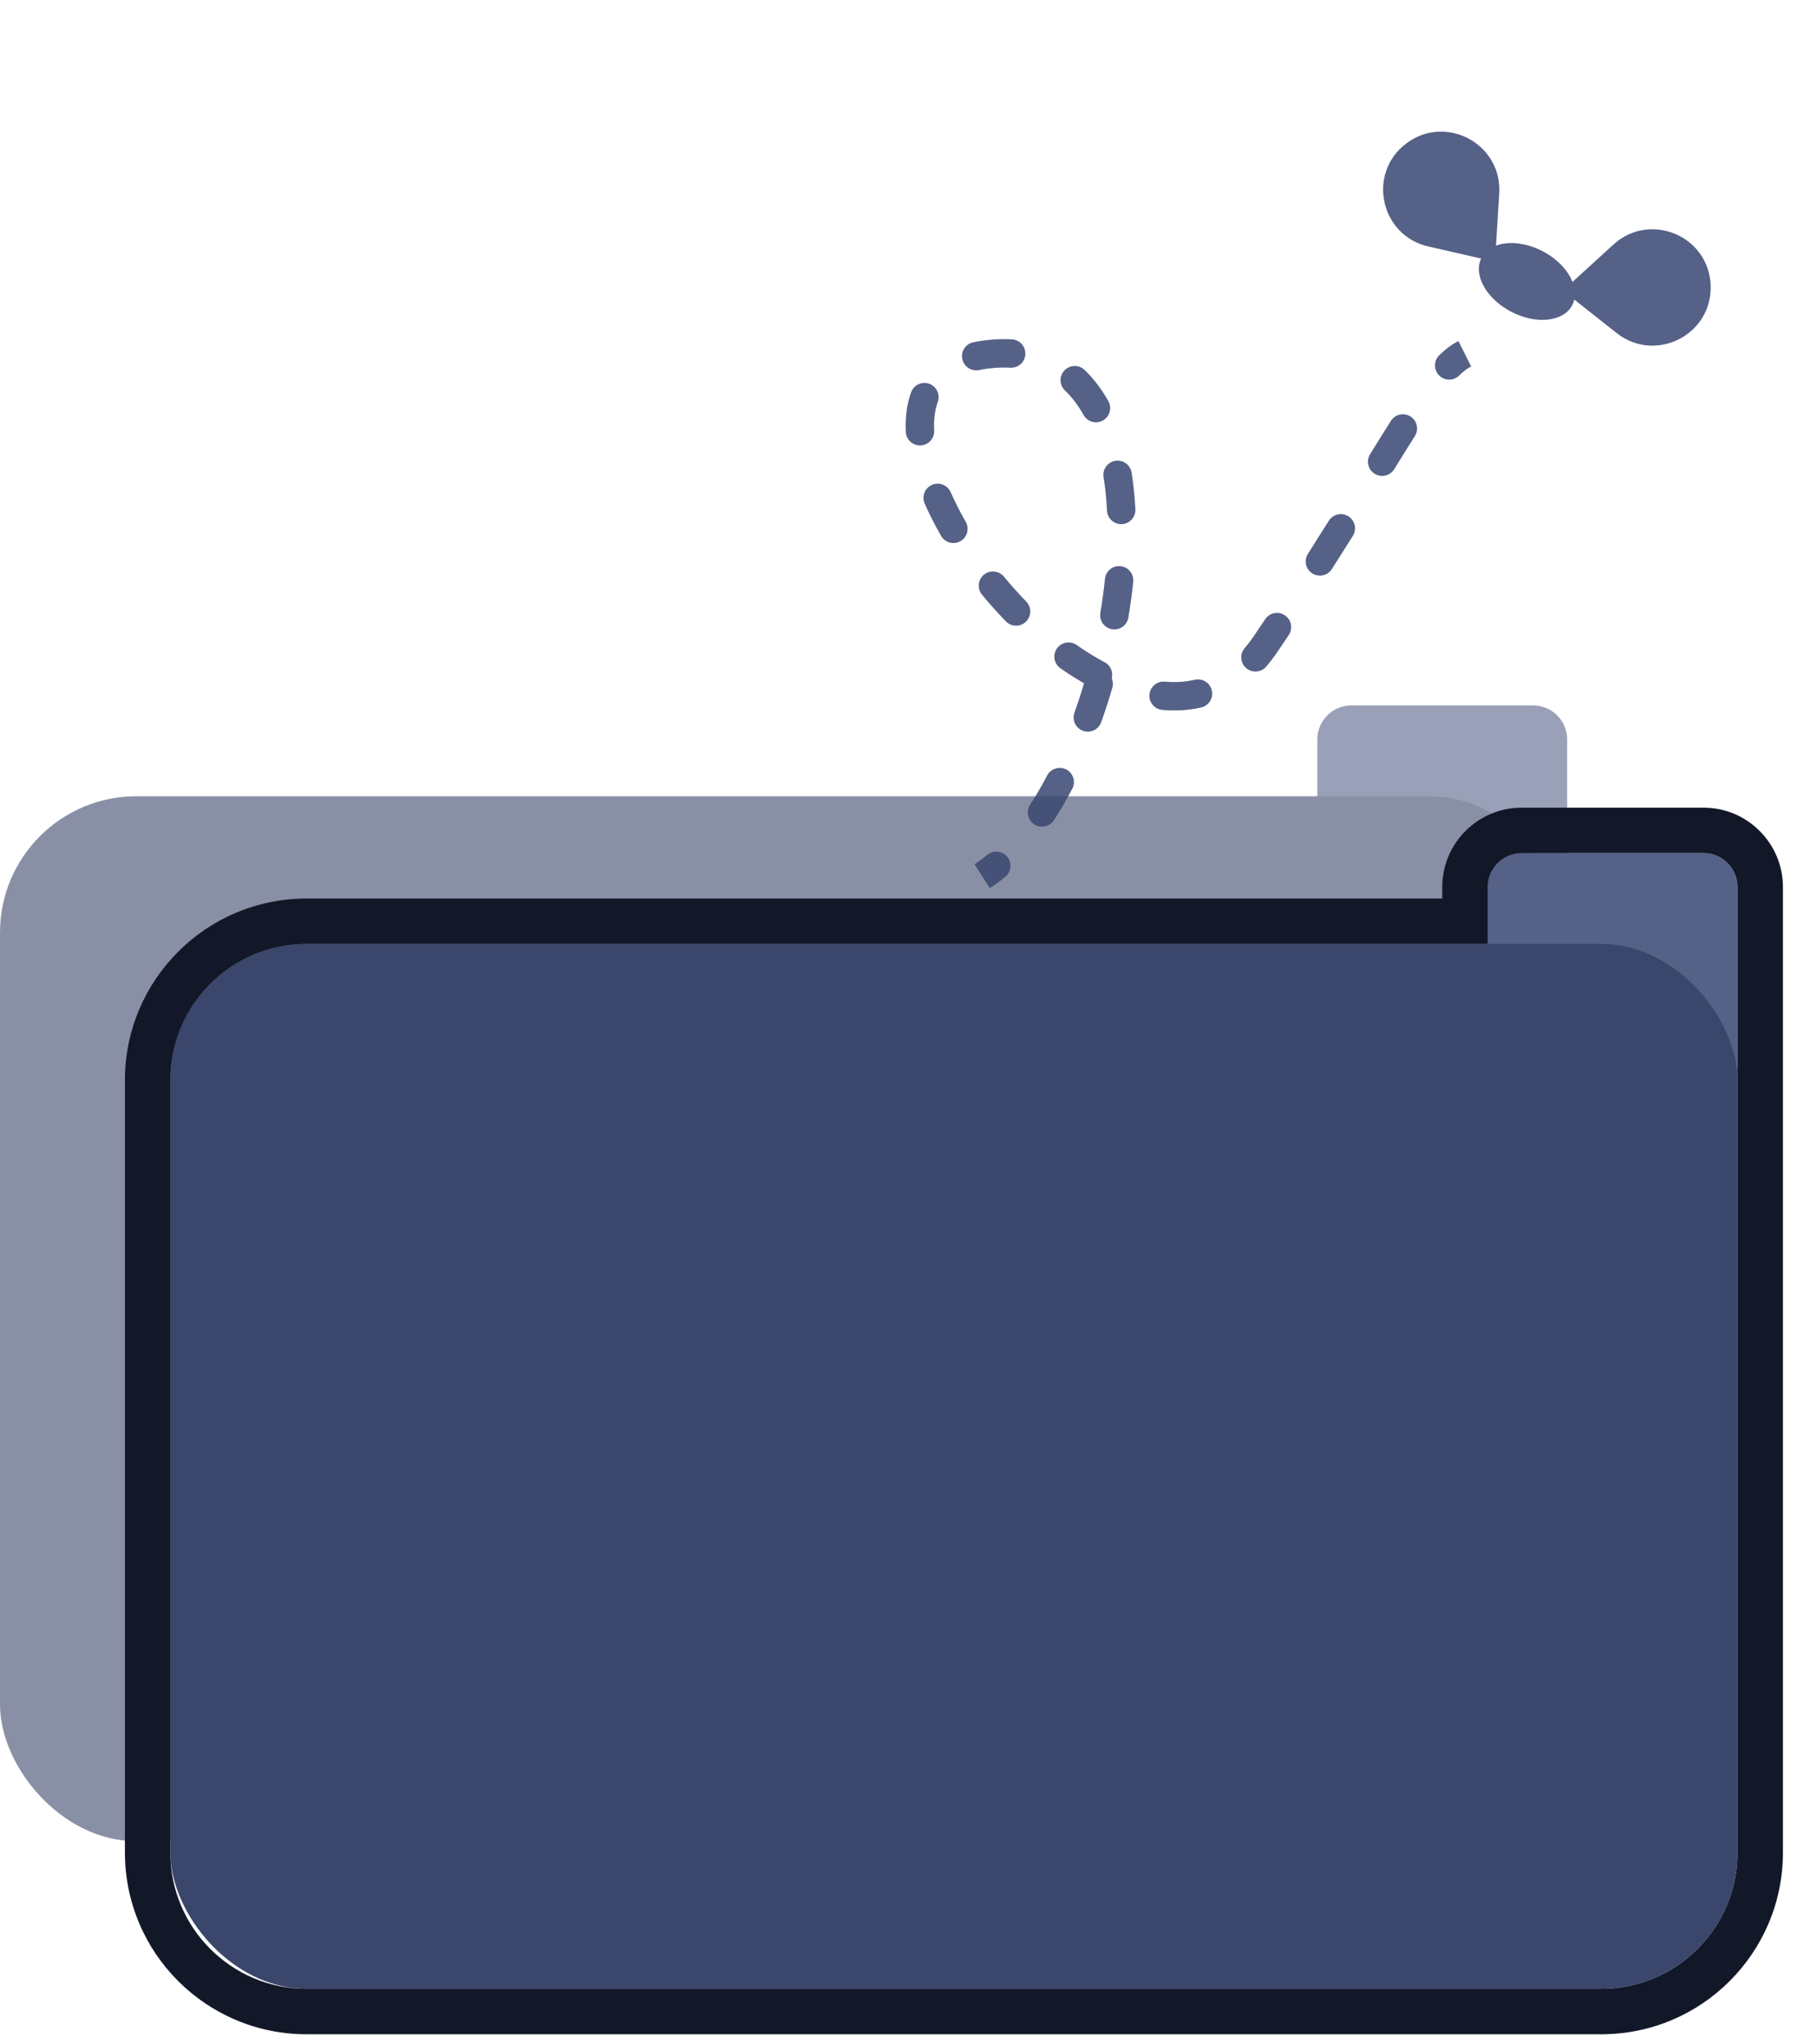 <svg width="160" height="180" viewBox="0 0 160 180" fill="none" xmlns="http://www.w3.org/2000/svg">
<path d="M87.485 31.147L87.391 29.9L87.485 31.147ZM111.485 56.647L110.449 55.947L111.485 56.647ZM88.531 77.193C89.062 76.752 89.135 75.964 88.695 75.432C88.254 74.901 87.466 74.828 86.934 75.269L88.531 77.193ZM90.708 70.855C90.332 71.434 90.496 72.208 91.075 72.585C91.654 72.961 92.428 72.797 92.805 72.218L90.708 70.855ZM94.424 69.442C94.745 68.831 94.51 68.075 93.899 67.754C93.288 67.433 92.532 67.668 92.211 68.279L94.424 69.442ZM94.613 62.75C94.381 63.4 94.72 64.115 95.37 64.348C96.02 64.58 96.735 64.241 96.968 63.591L94.613 62.75ZM97.945 60.566C98.138 59.903 97.757 59.209 97.094 59.017C96.431 58.824 95.737 59.205 95.544 59.868L97.945 60.566ZM96.894 53.962C96.781 54.643 97.24 55.287 97.921 55.401C98.602 55.515 99.246 55.056 99.36 54.375L96.894 53.962ZM99.788 51.222C99.859 50.535 99.36 49.921 98.673 49.85C97.986 49.779 97.372 50.278 97.301 50.965L99.788 51.222ZM97.481 44.964C97.517 45.653 98.105 46.183 98.795 46.147C99.484 46.111 100.014 45.523 99.978 44.834L97.481 44.964ZM99.644 41.61C99.535 40.928 98.894 40.464 98.213 40.573C97.531 40.682 97.067 41.323 97.176 42.005L99.644 41.61ZM95.418 36.541C95.754 37.144 96.516 37.36 97.118 37.023C97.721 36.686 97.937 35.925 97.6 35.322L95.418 36.541ZM95.502 32.57C95.003 32.093 94.212 32.112 93.735 32.611C93.258 33.11 93.276 33.902 93.776 34.378L95.502 32.57ZM88.971 32.376C89.66 32.414 90.25 31.887 90.288 31.197C90.326 30.508 89.799 29.918 89.109 29.88L88.971 32.376ZM85.701 30.136C85.025 30.28 84.594 30.944 84.738 31.619C84.881 32.294 85.545 32.725 86.22 32.582L85.701 30.136ZM82.578 35.392C82.813 34.743 82.478 34.026 81.829 33.791C81.18 33.556 80.463 33.892 80.228 34.541L82.578 35.392ZM79.764 38.033C79.798 38.723 80.385 39.254 81.075 39.219C81.764 39.185 82.295 38.599 82.261 37.909L79.764 38.033ZM83.713 43.333C83.435 42.702 82.697 42.415 82.065 42.693C81.434 42.972 81.147 43.709 81.425 44.341L83.713 43.333ZM82.87 47.185C83.214 47.784 83.978 47.991 84.576 47.647C85.175 47.304 85.382 46.54 85.038 45.941L82.87 47.185ZM88.4 50.77C87.96 50.237 87.172 50.162 86.64 50.602C86.108 51.041 86.032 51.829 86.472 52.362L88.4 50.77ZM88.575 54.709C89.056 55.205 89.848 55.216 90.343 54.735C90.838 54.254 90.849 53.462 90.368 52.967L88.575 54.709ZM94.811 56.792C94.246 56.395 93.467 56.532 93.07 57.097C92.673 57.662 92.81 58.441 93.375 58.838L94.811 56.792ZM96.103 60.519C96.713 60.842 97.469 60.61 97.792 60C98.115 59.39 97.883 58.633 97.273 58.31L96.103 60.519ZM102.572 60.016C101.884 59.956 101.277 60.464 101.217 61.152C101.157 61.84 101.665 62.446 102.353 62.507L102.572 60.016ZM105.771 62.289C106.444 62.134 106.864 61.463 106.709 60.79C106.555 60.118 105.884 59.697 105.211 59.852L105.771 62.289ZM109.602 57.063C109.153 57.588 109.214 58.377 109.739 58.826C110.263 59.275 111.052 59.214 111.501 58.689L109.602 57.063ZM113.486 55.909C113.87 55.335 113.716 54.559 113.142 54.175C112.568 53.791 111.791 53.946 111.408 54.52L113.486 55.909ZM115.173 48.759C114.801 49.34 114.971 50.113 115.552 50.485C116.134 50.857 116.907 50.687 117.279 50.106L115.173 48.759ZM119.129 47.183C119.496 46.598 119.32 45.827 118.735 45.46C118.15 45.093 117.379 45.269 117.012 45.854L119.129 47.183ZM120.645 39.995C120.282 40.582 120.464 41.352 121.051 41.715C121.638 42.078 122.409 41.896 122.772 41.309L120.645 39.995ZM124.589 38.396C124.959 37.813 124.787 37.04 124.204 36.67C123.621 36.3 122.849 36.473 122.479 37.056L124.589 38.396ZM126.738 31.279C126.244 31.761 126.234 32.552 126.716 33.047C127.198 33.541 127.989 33.551 128.483 33.069L126.738 31.279ZM87.159 78.199C87.628 77.899 88.085 77.562 88.531 77.193L86.934 75.269C86.561 75.578 86.187 75.853 85.811 76.094L87.159 78.199ZM92.805 72.218C93.373 71.344 93.913 70.415 94.424 69.442L92.211 68.279C91.733 69.19 91.231 70.052 90.708 70.855L92.805 72.218ZM96.968 63.591C97.321 62.601 97.647 61.59 97.945 60.566L95.544 59.868C95.26 60.845 94.949 61.808 94.613 62.75L96.968 63.591ZM99.36 54.375C99.537 53.321 99.68 52.267 99.788 51.222L97.301 50.965C97.199 51.956 97.063 52.958 96.894 53.962L99.36 54.375ZM99.978 44.834C99.92 43.727 99.811 42.648 99.644 41.61L97.176 42.005C97.327 42.947 97.428 43.937 97.481 44.964L99.978 44.834ZM97.6 35.322C97.024 34.29 96.329 33.36 95.502 32.57L93.776 34.378C94.398 34.973 94.946 35.697 95.418 36.541L97.6 35.322ZM89.109 29.88C88.555 29.849 87.982 29.856 87.391 29.9L87.578 32.393C88.067 32.356 88.531 32.352 88.971 32.376L89.109 29.88ZM87.391 29.9C86.795 29.945 86.231 30.024 85.701 30.136L86.22 32.582C86.631 32.495 87.083 32.43 87.578 32.393L87.391 29.9ZM80.228 34.541C79.836 35.623 79.703 36.809 79.764 38.033L82.261 37.909C82.213 36.938 82.323 36.096 82.578 35.392L80.228 34.541ZM81.425 44.341C81.842 45.286 82.327 46.239 82.87 47.185L85.038 45.941C84.535 45.065 84.091 44.191 83.713 43.333L81.425 44.341ZM86.472 52.362C87.14 53.17 87.843 53.956 88.575 54.709L90.368 52.967C89.684 52.263 89.025 51.527 88.4 50.77L86.472 52.362ZM93.375 58.838C94.266 59.464 95.178 60.029 96.103 60.519L97.273 58.31C96.449 57.873 95.626 57.364 94.811 56.792L93.375 58.838ZM102.353 62.507C103.503 62.608 104.65 62.546 105.771 62.289L105.211 59.852C104.371 60.045 103.488 60.097 102.572 60.016L102.353 62.507ZM111.501 58.689C111.855 58.276 112.195 57.828 112.521 57.346L110.449 55.947C110.174 56.354 109.891 56.726 109.602 57.063L111.501 58.689ZM112.521 57.346C112.849 56.86 113.171 56.381 113.486 55.909L111.408 54.52C111.095 54.989 110.775 55.464 110.449 55.947L112.521 57.346ZM117.279 50.106C117.93 49.088 118.545 48.114 119.129 47.183L117.012 45.854C116.431 46.78 115.819 47.748 115.173 48.759L117.279 50.106ZM122.772 41.309C123.428 40.246 124.031 39.276 124.589 38.396L122.479 37.056C121.911 37.95 121.303 38.93 120.645 39.995L122.772 41.309ZM128.483 33.069C128.897 32.666 129.246 32.413 129.544 32.265L128.426 30.029C127.828 30.328 127.272 30.759 126.738 31.279L128.483 33.069Z" fill="#556187"/>
<g opacity="0.6">
<path d="M116 65.111C116 63.454 117.343 62.111 119 62.111H135C136.657 62.111 138 63.454 138 65.111V81.111H119C117.343 81.111 116 79.768 116 78.111V65.111Z" fill="#556187"/>
<rect y="70.111" width="138" height="92" rx="12" fill="#3A466B"/>
</g>
<path d="M131 78.111C131 76.454 132.343 75.111 134 75.111H150C151.657 75.111 153 76.454 153 78.111V94.111H134C132.343 94.111 131 92.768 131 91.111V78.111Z" fill="#556187"/>
<rect x="15" y="83.111" width="138" height="92" rx="12" fill="#3A466B"/>
<path fill-rule="evenodd" clip-rule="evenodd" d="M153 95.111C153 94.774 152.986 94.441 152.959 94.111H153V78.111C153 76.454 151.657 75.111 150 75.111H134C132.343 75.111 131 76.454 131 78.111V83.111H27C20.373 83.111 15 88.484 15 95.111V163.111C15 169.739 20.373 175.111 27 175.111H141C147.627 175.111 153 169.739 153 163.111V95.111ZM127 79.111V78.111C127 74.245 130.134 71.111 134 71.111H150C153.866 71.111 157 74.245 157 78.111V163.111C157 171.948 149.837 179.111 141 179.111H27C18.163 179.111 11 171.948 11 163.111V95.111C11 86.275 18.163 79.111 27 79.111H127Z" fill="#131829"/>
<ellipse cx="134.454" cy="24.782" rx="4.506" ry="3.004" transform="rotate(27.627 134.454 24.782)" fill="#556187"/>
<path d="M137.626 25.591L142.357 29.323C145.778 32.023 150.792 29.48 150.635 25.124C150.479 20.769 145.296 18.592 142.077 21.53L137.626 25.591Z" fill="#556187"/>
<path d="M131.646 23.043L132.016 17.029C132.284 12.679 127.337 10.009 123.847 12.62C120.358 15.231 121.524 20.73 125.772 21.701L131.646 23.043Z" fill="#556187"/>
</svg>

